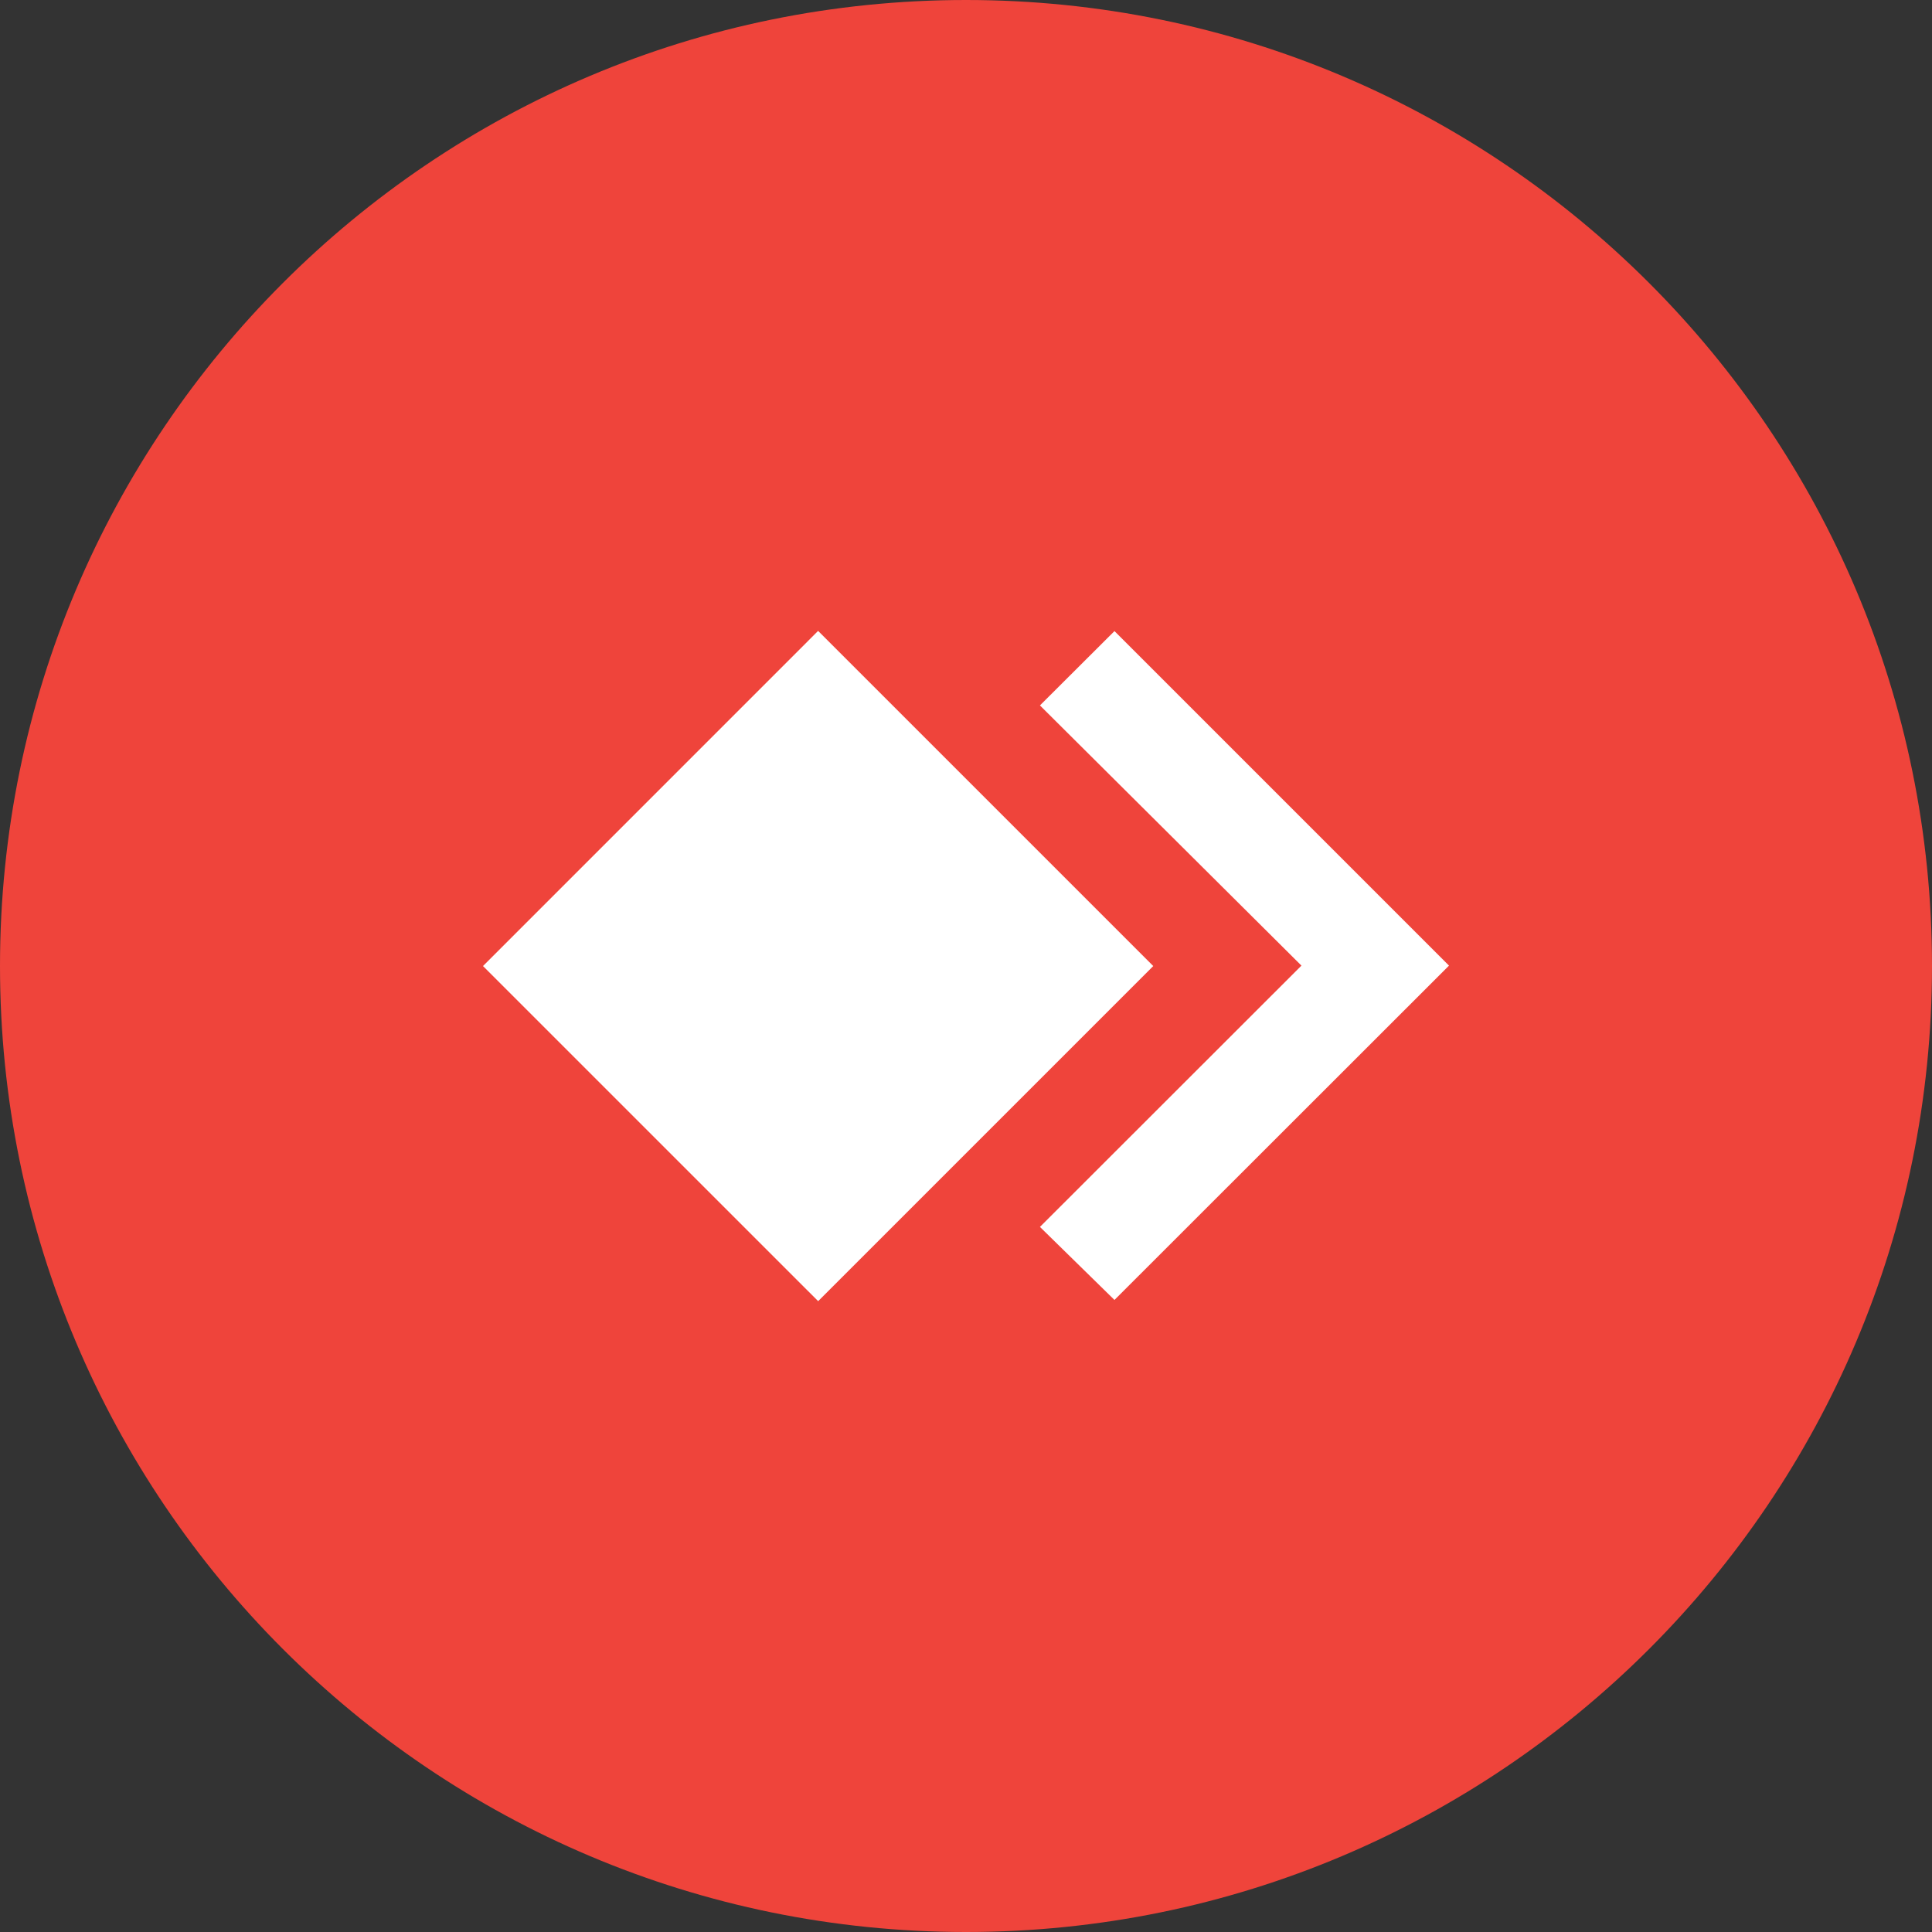 <svg width="40" height="40" viewBox="0 0 40 40" fill="none" xmlns="http://www.w3.org/2000/svg">
<rect x="0" y="0" width="40" height="40" fill="#333333" stroke="none"/>
<g clip-path="url(#clip0_289_3346)">
<path d="M20 40C31.046 40 40 31.046 40 20C40 8.954 31.046 0 20 0C8.954 0 0 8.954 0 20C0 31.046 8.954 40 20 40Z" fill="#EF443B"/>
<path d="M23.074 13.066L21.531 14.605L26.945 19.992L21.531 25.402L23.074 26.914L30 19.992L23.074 13.066Z" fill="white"/>
<path d="M10 20.001L16.938 13.062L23.877 20.001L16.939 26.939L10 20.001Z" fill="white"/>
</g>
<defs>
<clipPath id="clip0_289_3346">
<rect width="40" height="40" fill="white"/>
</clipPath>
</defs>
</svg>
